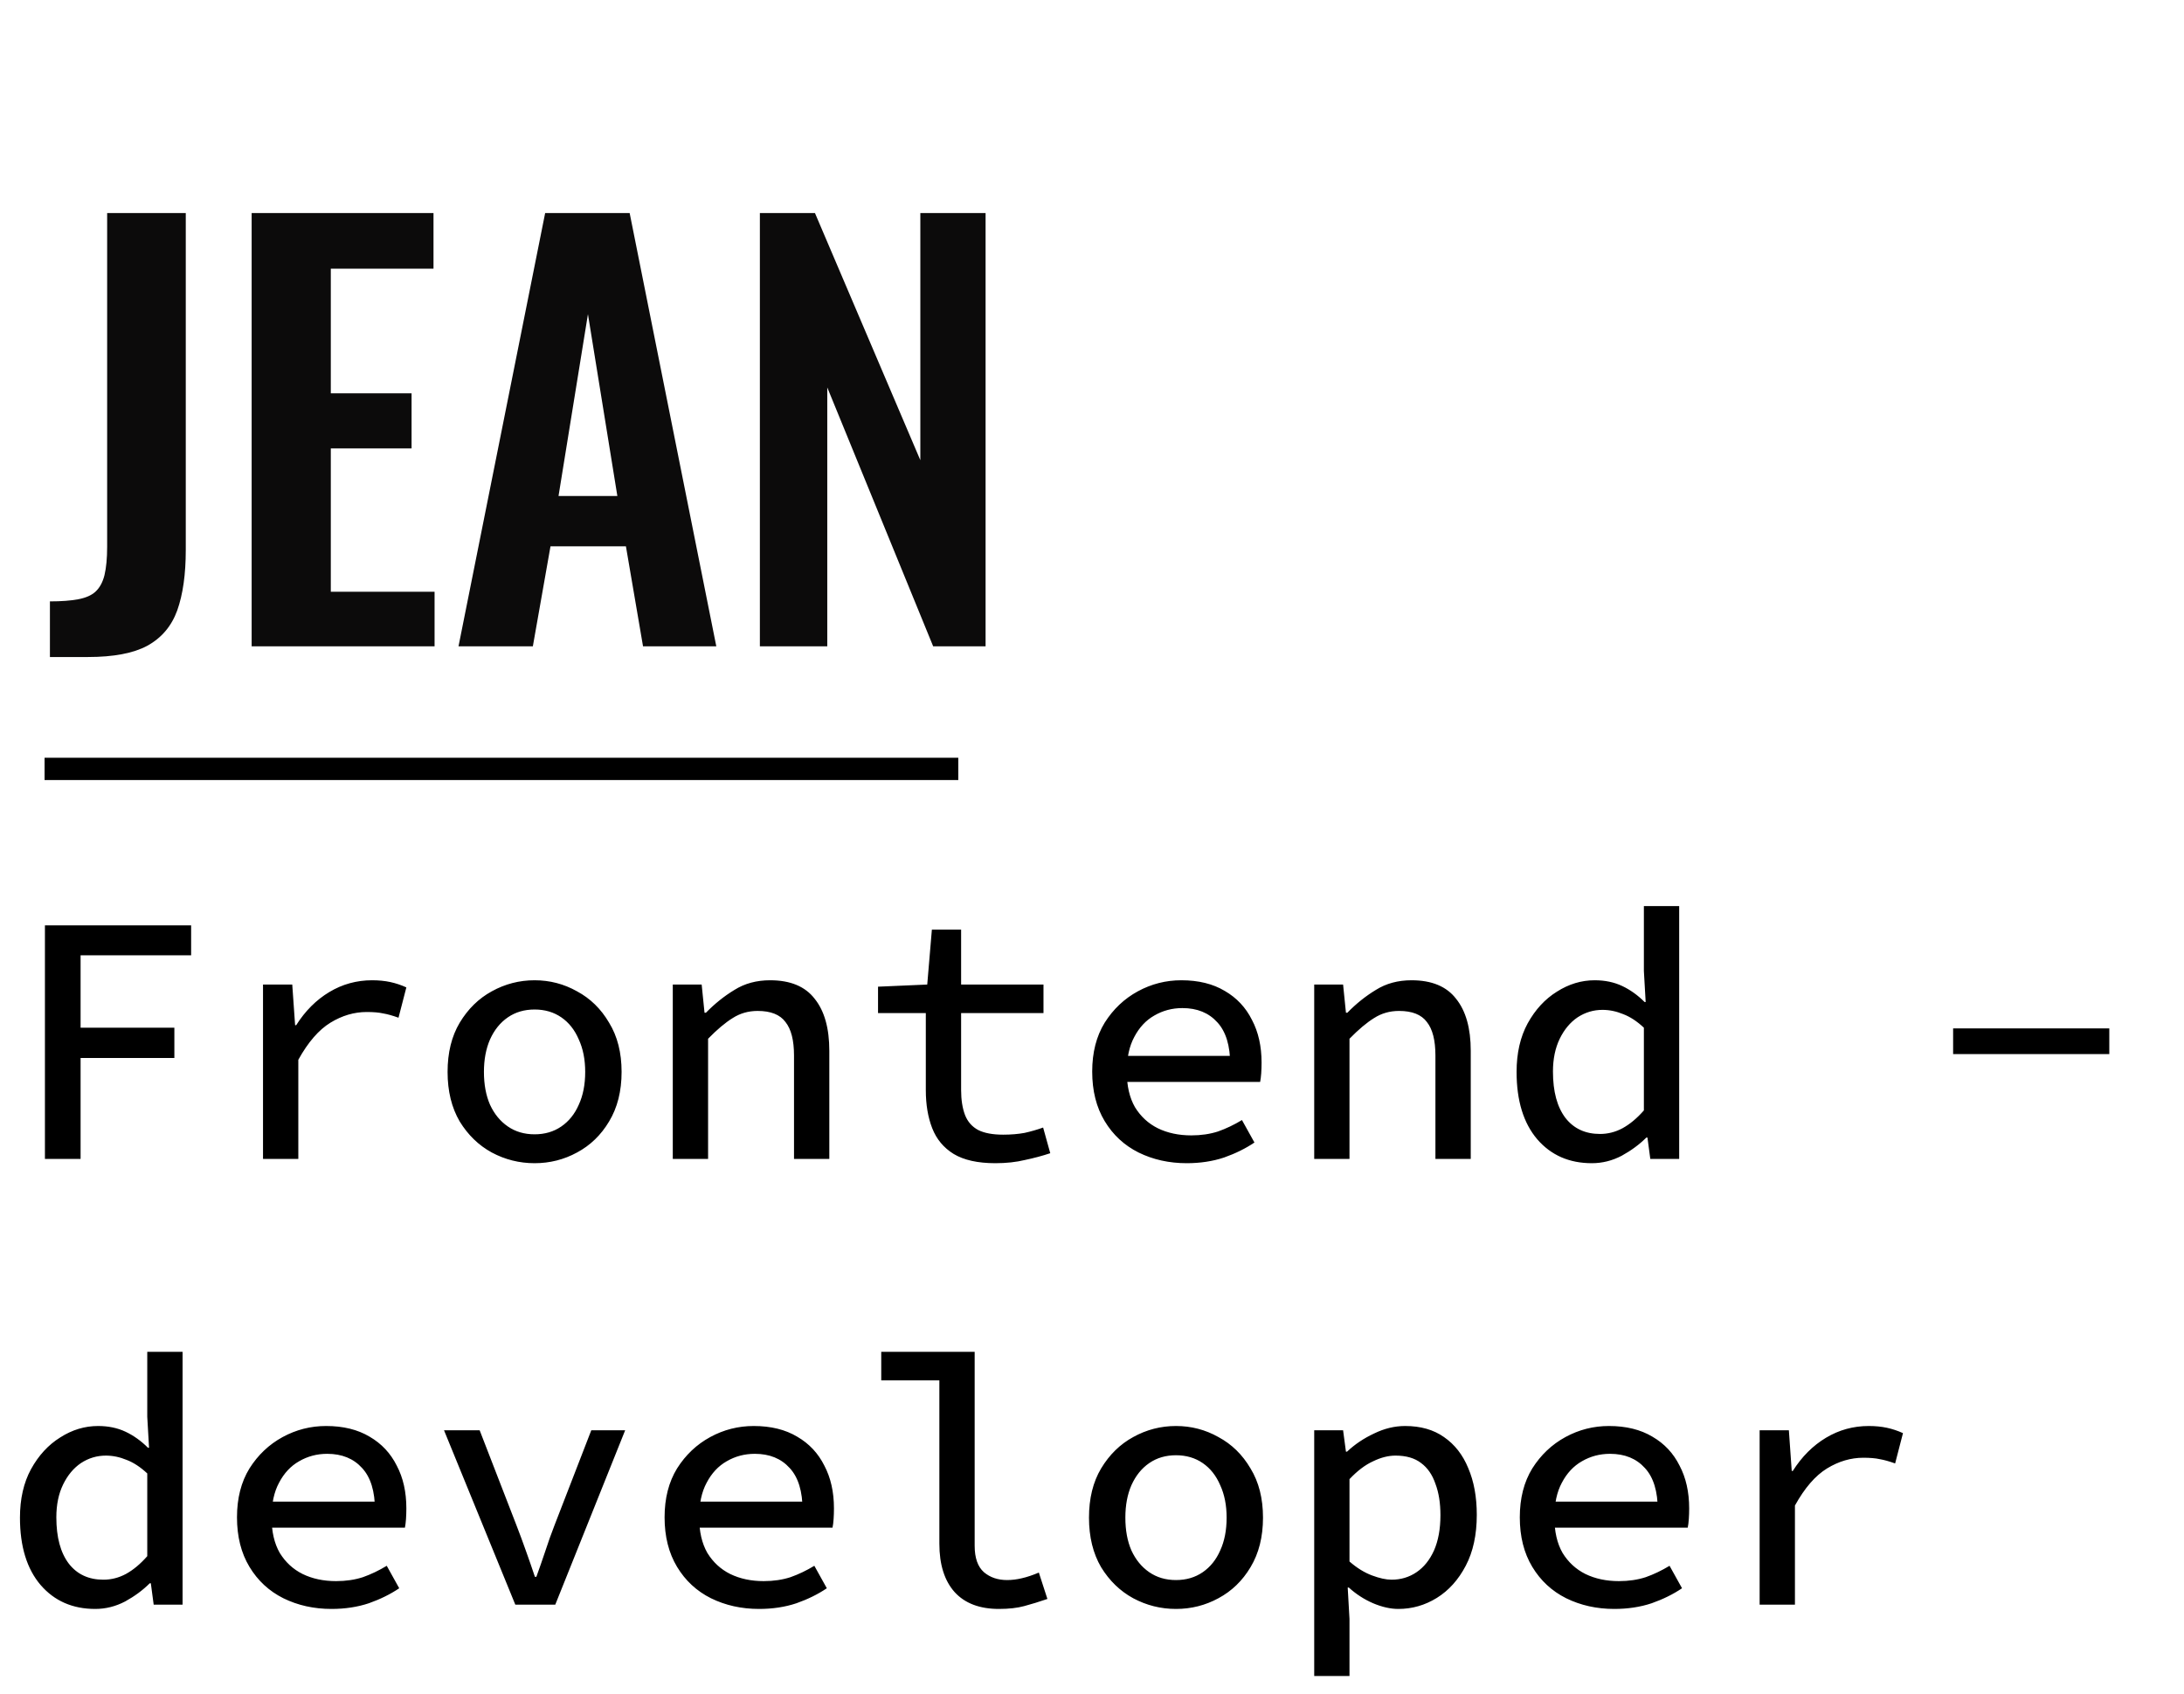 <svg width="98" height="76" viewBox="0 0 98 76" fill="none" xmlns="http://www.w3.org/2000/svg">
<path d="M2.24 29.48V26.984C2.752 26.984 3.176 26.952 3.512 26.888C3.848 26.824 4.104 26.712 4.28 26.552C4.472 26.376 4.608 26.128 4.688 25.808C4.768 25.472 4.808 25.048 4.808 24.536V9.56H8.336V24.68C8.336 25.768 8.208 26.672 7.952 27.392C7.696 28.096 7.248 28.624 6.608 28.976C5.984 29.312 5.096 29.48 3.944 29.48H2.24ZM11.292 29V9.56H19.452V12.056H14.844V17.648H18.468V20.12H14.844V26.552H19.5V29H11.292ZM20.574 29L24.462 9.56H28.254L32.142 29H28.854L28.086 24.512H24.702L23.91 29H20.574ZM25.062 22.256H27.702L26.382 14.096L25.062 22.256ZM34.097 29V9.56H36.569L41.297 20.648V9.56H44.225V29H41.873L37.121 17.384V29H34.097Z" fill="#0C0B0B"/>
<rect x="2" y="34" width="41" height="1" fill="black"/>
<path d="M2.016 52V41.52H8.576V42.864H3.616V46.112H7.824V47.472H3.616V52H2.016ZM11.802 52V44.176H13.114L13.242 46H13.29C13.695 45.36 14.191 44.864 14.778 44.512C15.364 44.16 16.004 43.984 16.698 43.984C16.996 43.984 17.268 44.011 17.514 44.064C17.759 44.117 17.999 44.197 18.234 44.304L17.882 45.664C17.615 45.568 17.386 45.504 17.194 45.472C17.002 45.429 16.756 45.408 16.458 45.408C15.892 45.408 15.348 45.568 14.826 45.888C14.303 46.208 13.823 46.763 13.386 47.552V52H11.802ZM23.988 52.192C23.305 52.192 22.665 52.032 22.067 51.712C21.481 51.392 21.001 50.928 20.628 50.32C20.265 49.701 20.084 48.96 20.084 48.096C20.084 47.232 20.265 46.496 20.628 45.888C21.001 45.269 21.481 44.8 22.067 44.48C22.665 44.149 23.305 43.984 23.988 43.984C24.67 43.984 25.305 44.149 25.892 44.48C26.489 44.8 26.969 45.269 27.331 45.888C27.705 46.496 27.892 47.232 27.892 48.096C27.892 48.96 27.705 49.701 27.331 50.32C26.969 50.928 26.489 51.392 25.892 51.712C25.305 52.032 24.67 52.192 23.988 52.192ZM23.988 50.896C24.446 50.896 24.846 50.779 25.188 50.544C25.529 50.309 25.79 49.984 25.971 49.568C26.163 49.152 26.259 48.661 26.259 48.096C26.259 47.541 26.163 47.056 25.971 46.64C25.79 46.213 25.529 45.883 25.188 45.648C24.846 45.413 24.446 45.296 23.988 45.296C23.529 45.296 23.129 45.413 22.788 45.648C22.446 45.883 22.18 46.213 21.988 46.64C21.806 47.056 21.715 47.541 21.715 48.096C21.715 48.661 21.806 49.152 21.988 49.568C22.18 49.984 22.446 50.309 22.788 50.544C23.129 50.779 23.529 50.896 23.988 50.896ZM30.189 52V44.176H31.485L31.613 45.44H31.677C32.072 45.035 32.499 44.693 32.957 44.416C33.416 44.128 33.949 43.984 34.557 43.984C35.464 43.984 36.131 44.261 36.557 44.816C36.995 45.36 37.213 46.139 37.213 47.152V52H35.629V47.36C35.629 46.677 35.501 46.176 35.245 45.856C35 45.525 34.584 45.36 33.997 45.36C33.581 45.36 33.208 45.467 32.877 45.68C32.547 45.883 32.179 46.192 31.773 46.608V52H30.189ZM44.663 52.192C43.874 52.192 43.25 52.053 42.791 51.776C42.343 51.499 42.023 51.115 41.831 50.624C41.639 50.133 41.543 49.563 41.543 48.912V45.456H39.399V44.272L41.607 44.176L41.815 41.712H43.127V44.176H46.823V45.456H43.127V48.912C43.127 49.349 43.186 49.723 43.303 50.032C43.42 50.331 43.618 50.555 43.895 50.704C44.172 50.843 44.546 50.912 45.015 50.912C45.367 50.912 45.687 50.885 45.975 50.832C46.263 50.768 46.54 50.688 46.807 50.592L47.127 51.744C46.775 51.861 46.396 51.963 45.991 52.048C45.596 52.144 45.154 52.192 44.663 52.192ZM53.249 52.192C52.459 52.192 51.739 52.032 51.089 51.712C50.449 51.392 49.942 50.923 49.569 50.304C49.195 49.685 49.009 48.944 49.009 48.08C49.009 47.227 49.195 46.496 49.569 45.888C49.953 45.28 50.449 44.811 51.057 44.48C51.665 44.149 52.315 43.984 53.009 43.984C53.777 43.984 54.427 44.144 54.961 44.464C55.494 44.773 55.899 45.205 56.177 45.76C56.465 46.304 56.609 46.944 56.609 47.68C56.609 47.84 56.603 48 56.593 48.16C56.582 48.309 56.566 48.437 56.545 48.544H50.113V47.376H55.553L55.201 47.76C55.201 46.917 55.009 46.288 54.625 45.872C54.241 45.445 53.718 45.232 53.057 45.232C52.598 45.232 52.177 45.344 51.793 45.568C51.419 45.781 51.121 46.101 50.897 46.528C50.673 46.944 50.561 47.461 50.561 48.08C50.561 48.72 50.683 49.253 50.929 49.68C51.185 50.096 51.526 50.411 51.953 50.624C52.39 50.837 52.891 50.944 53.457 50.944C53.894 50.944 54.294 50.885 54.657 50.768C55.019 50.64 55.377 50.469 55.729 50.256L56.289 51.264C55.894 51.531 55.441 51.755 54.929 51.936C54.417 52.107 53.857 52.192 53.249 52.192ZM58.971 52V44.176H60.267L60.395 45.44H60.459C60.853 45.035 61.28 44.693 61.739 44.416C62.197 44.128 62.73 43.984 63.339 43.984C64.245 43.984 64.912 44.261 65.338 44.816C65.776 45.36 65.995 46.139 65.995 47.152V52H64.41V47.36C64.41 46.677 64.282 46.176 64.026 45.856C63.781 45.525 63.365 45.36 62.779 45.36C62.362 45.36 61.989 45.467 61.658 45.68C61.328 45.883 60.96 46.192 60.554 46.608V52H58.971ZM71.428 52.192C70.415 52.192 69.599 51.835 68.98 51.12C68.362 50.395 68.052 49.387 68.052 48.096C68.052 47.253 68.218 46.528 68.548 45.92C68.89 45.301 69.327 44.827 69.86 44.496C70.394 44.155 70.959 43.984 71.556 43.984C72.015 43.984 72.426 44.069 72.788 44.24C73.151 44.411 73.487 44.651 73.796 44.96H73.844L73.764 43.568V40.656H75.348V52H74.052L73.924 51.04H73.876C73.567 51.349 73.199 51.621 72.772 51.856C72.346 52.08 71.898 52.192 71.428 52.192ZM71.796 50.88C72.148 50.88 72.484 50.795 72.804 50.624C73.135 50.443 73.455 50.176 73.764 49.824V46.112C73.455 45.824 73.146 45.621 72.836 45.504C72.527 45.376 72.218 45.312 71.908 45.312C71.503 45.312 71.13 45.424 70.788 45.648C70.458 45.872 70.191 46.192 69.988 46.608C69.786 47.024 69.684 47.515 69.684 48.08C69.684 48.976 69.871 49.669 70.244 50.16C70.618 50.64 71.135 50.88 71.796 50.88ZM87.64 47.296V46.144H94.648V47.296H87.64ZM4.272 72.192C3.259 72.192 2.443 71.835 1.824 71.12C1.205 70.395 0.896 69.387 0.896 68.096C0.896 67.253 1.061 66.528 1.392 65.92C1.733 65.301 2.171 64.827 2.704 64.496C3.237 64.155 3.803 63.984 4.4 63.984C4.859 63.984 5.269 64.069 5.632 64.24C5.995 64.411 6.331 64.651 6.64 64.96H6.688L6.608 63.568V60.656H8.192V72H6.896L6.768 71.04H6.72C6.411 71.349 6.043 71.621 5.616 71.856C5.189 72.08 4.741 72.192 4.272 72.192ZM4.64 70.88C4.992 70.88 5.328 70.795 5.648 70.624C5.979 70.443 6.299 70.176 6.608 69.824V66.112C6.299 65.824 5.989 65.621 5.68 65.504C5.371 65.376 5.061 65.312 4.752 65.312C4.347 65.312 3.973 65.424 3.632 65.648C3.301 65.872 3.035 66.192 2.832 66.608C2.629 67.024 2.528 67.515 2.528 68.08C2.528 68.976 2.715 69.669 3.088 70.16C3.461 70.64 3.979 70.88 4.64 70.88ZM14.874 72.192C14.084 72.192 13.364 72.032 12.714 71.712C12.074 71.392 11.567 70.923 11.194 70.304C10.82 69.685 10.634 68.944 10.634 68.08C10.634 67.227 10.82 66.496 11.194 65.888C11.578 65.28 12.074 64.811 12.682 64.48C13.29 64.149 13.94 63.984 14.634 63.984C15.402 63.984 16.052 64.144 16.586 64.464C17.119 64.773 17.524 65.205 17.802 65.76C18.09 66.304 18.234 66.944 18.234 67.68C18.234 67.84 18.228 68 18.218 68.16C18.207 68.309 18.191 68.437 18.17 68.544H11.738V67.376H17.178L16.826 67.76C16.826 66.917 16.634 66.288 16.25 65.872C15.866 65.445 15.343 65.232 14.682 65.232C14.223 65.232 13.802 65.344 13.418 65.568C13.044 65.781 12.746 66.101 12.522 66.528C12.298 66.944 12.186 67.461 12.186 68.08C12.186 68.72 12.308 69.253 12.554 69.68C12.81 70.096 13.151 70.411 13.578 70.624C14.015 70.837 14.516 70.944 15.082 70.944C15.519 70.944 15.919 70.885 16.282 70.768C16.644 70.64 17.002 70.469 17.354 70.256L17.914 71.264C17.519 71.531 17.066 71.755 16.554 71.936C16.042 72.107 15.482 72.192 14.874 72.192ZM23.123 72L19.924 64.176H21.523L23.172 68.432C23.321 68.816 23.465 69.205 23.604 69.6C23.742 69.984 23.875 70.368 24.003 70.752H24.067C24.206 70.368 24.34 69.984 24.468 69.6C24.596 69.205 24.734 68.816 24.884 68.432L26.532 64.176H28.052L24.916 72H23.123ZM34.061 72.192C33.272 72.192 32.552 72.032 31.901 71.712C31.261 71.392 30.755 70.923 30.381 70.304C30.008 69.685 29.821 68.944 29.821 68.08C29.821 67.227 30.008 66.496 30.381 65.888C30.765 65.28 31.261 64.811 31.869 64.48C32.477 64.149 33.128 63.984 33.821 63.984C34.589 63.984 35.24 64.144 35.773 64.464C36.307 64.773 36.712 65.205 36.989 65.76C37.277 66.304 37.421 66.944 37.421 67.68C37.421 67.84 37.416 68 37.405 68.16C37.395 68.309 37.379 68.437 37.357 68.544H30.925V67.376H36.365L36.013 67.76C36.013 66.917 35.821 66.288 35.437 65.872C35.053 65.445 34.531 65.232 33.869 65.232C33.411 65.232 32.989 65.344 32.605 65.568C32.232 65.781 31.933 66.101 31.709 66.528C31.485 66.944 31.373 67.461 31.373 68.08C31.373 68.72 31.496 69.253 31.741 69.68C31.997 70.096 32.339 70.411 32.765 70.624C33.203 70.837 33.704 70.944 34.269 70.944C34.707 70.944 35.107 70.885 35.469 70.768C35.832 70.64 36.189 70.469 36.541 70.256L37.101 71.264C36.707 71.531 36.253 71.755 35.741 71.936C35.229 72.107 34.669 72.192 34.061 72.192ZM44.823 72.192C43.959 72.192 43.298 71.941 42.839 71.44C42.38 70.928 42.151 70.203 42.151 69.264V61.936H39.543V60.656H43.735V69.36C43.735 69.904 43.874 70.299 44.151 70.544C44.428 70.779 44.775 70.896 45.191 70.896C45.404 70.896 45.623 70.869 45.847 70.816C46.082 70.763 46.338 70.677 46.615 70.56L46.999 71.744C46.626 71.872 46.279 71.979 45.959 72.064C45.65 72.149 45.271 72.192 44.823 72.192ZM52.769 72.192C52.086 72.192 51.446 72.032 50.849 71.712C50.262 71.392 49.782 70.928 49.409 70.32C49.046 69.701 48.865 68.96 48.865 68.096C48.865 67.232 49.046 66.496 49.409 65.888C49.782 65.269 50.262 64.8 50.849 64.48C51.446 64.149 52.086 63.984 52.769 63.984C53.451 63.984 54.086 64.149 54.673 64.48C55.27 64.8 55.75 65.269 56.113 65.888C56.486 66.496 56.673 67.232 56.673 68.096C56.673 68.96 56.486 69.701 56.113 70.32C55.75 70.928 55.27 71.392 54.673 71.712C54.086 72.032 53.451 72.192 52.769 72.192ZM52.769 70.896C53.227 70.896 53.627 70.779 53.969 70.544C54.31 70.309 54.571 69.984 54.753 69.568C54.945 69.152 55.041 68.661 55.041 68.096C55.041 67.541 54.945 67.056 54.753 66.64C54.571 66.213 54.31 65.883 53.969 65.648C53.627 65.413 53.227 65.296 52.769 65.296C52.31 65.296 51.91 65.413 51.569 65.648C51.227 65.883 50.961 66.213 50.769 66.64C50.587 67.056 50.497 67.541 50.497 68.096C50.497 68.661 50.587 69.152 50.769 69.568C50.961 69.984 51.227 70.309 51.569 70.544C51.91 70.779 52.31 70.896 52.769 70.896ZM58.971 75.2V64.176H60.267L60.395 65.136H60.443C60.794 64.805 61.2 64.533 61.658 64.32C62.117 64.096 62.581 63.984 63.05 63.984C63.744 63.984 64.325 64.149 64.794 64.48C65.275 64.811 65.637 65.275 65.882 65.872C66.138 66.469 66.266 67.168 66.266 67.968C66.266 68.864 66.101 69.627 65.77 70.256C65.44 70.885 65.008 71.365 64.475 71.696C63.941 72.027 63.365 72.192 62.746 72.192C62.395 72.192 62.016 72.107 61.611 71.936C61.216 71.765 60.853 71.531 60.523 71.232H60.474L60.554 72.64V75.2H58.971ZM62.443 70.88C62.858 70.88 63.232 70.768 63.562 70.544C63.893 70.32 64.154 69.995 64.347 69.568C64.538 69.131 64.635 68.603 64.635 67.984C64.635 67.44 64.56 66.971 64.41 66.576C64.272 66.171 64.058 65.861 63.77 65.648C63.483 65.424 63.099 65.312 62.618 65.312C62.298 65.312 61.962 65.397 61.611 65.568C61.258 65.728 60.907 65.995 60.554 66.368V70.064C60.885 70.352 61.221 70.56 61.562 70.688C61.904 70.816 62.197 70.88 62.443 70.88ZM72.436 72.192C71.647 72.192 70.927 72.032 70.276 71.712C69.636 71.392 69.13 70.923 68.756 70.304C68.383 69.685 68.196 68.944 68.196 68.08C68.196 67.227 68.383 66.496 68.756 65.888C69.14 65.28 69.636 64.811 70.244 64.48C70.852 64.149 71.503 63.984 72.196 63.984C72.964 63.984 73.615 64.144 74.148 64.464C74.682 64.773 75.087 65.205 75.364 65.76C75.652 66.304 75.796 66.944 75.796 67.68C75.796 67.84 75.791 68 75.78 68.16C75.77 68.309 75.754 68.437 75.732 68.544H69.3V67.376H74.74L74.388 67.76C74.388 66.917 74.196 66.288 73.812 65.872C73.428 65.445 72.906 65.232 72.244 65.232C71.786 65.232 71.364 65.344 70.98 65.568C70.607 65.781 70.308 66.101 70.084 66.528C69.86 66.944 69.748 67.461 69.748 68.08C69.748 68.72 69.871 69.253 70.116 69.68C70.372 70.096 70.714 70.411 71.14 70.624C71.578 70.837 72.079 70.944 72.644 70.944C73.082 70.944 73.482 70.885 73.844 70.768C74.207 70.64 74.564 70.469 74.916 70.256L75.476 71.264C75.082 71.531 74.628 71.755 74.116 71.936C73.604 72.107 73.044 72.192 72.436 72.192ZM78.958 72V64.176H80.27L80.398 66H80.446C80.851 65.36 81.347 64.864 81.934 64.512C82.521 64.16 83.161 63.984 83.854 63.984C84.153 63.984 84.425 64.011 84.67 64.064C84.915 64.117 85.155 64.197 85.39 64.304L85.038 65.664C84.771 65.568 84.542 65.504 84.35 65.472C84.158 65.429 83.913 65.408 83.614 65.408C83.049 65.408 82.505 65.568 81.982 65.888C81.459 66.208 80.979 66.763 80.542 67.552V72H78.958Z" fill="black"/>
</svg>
